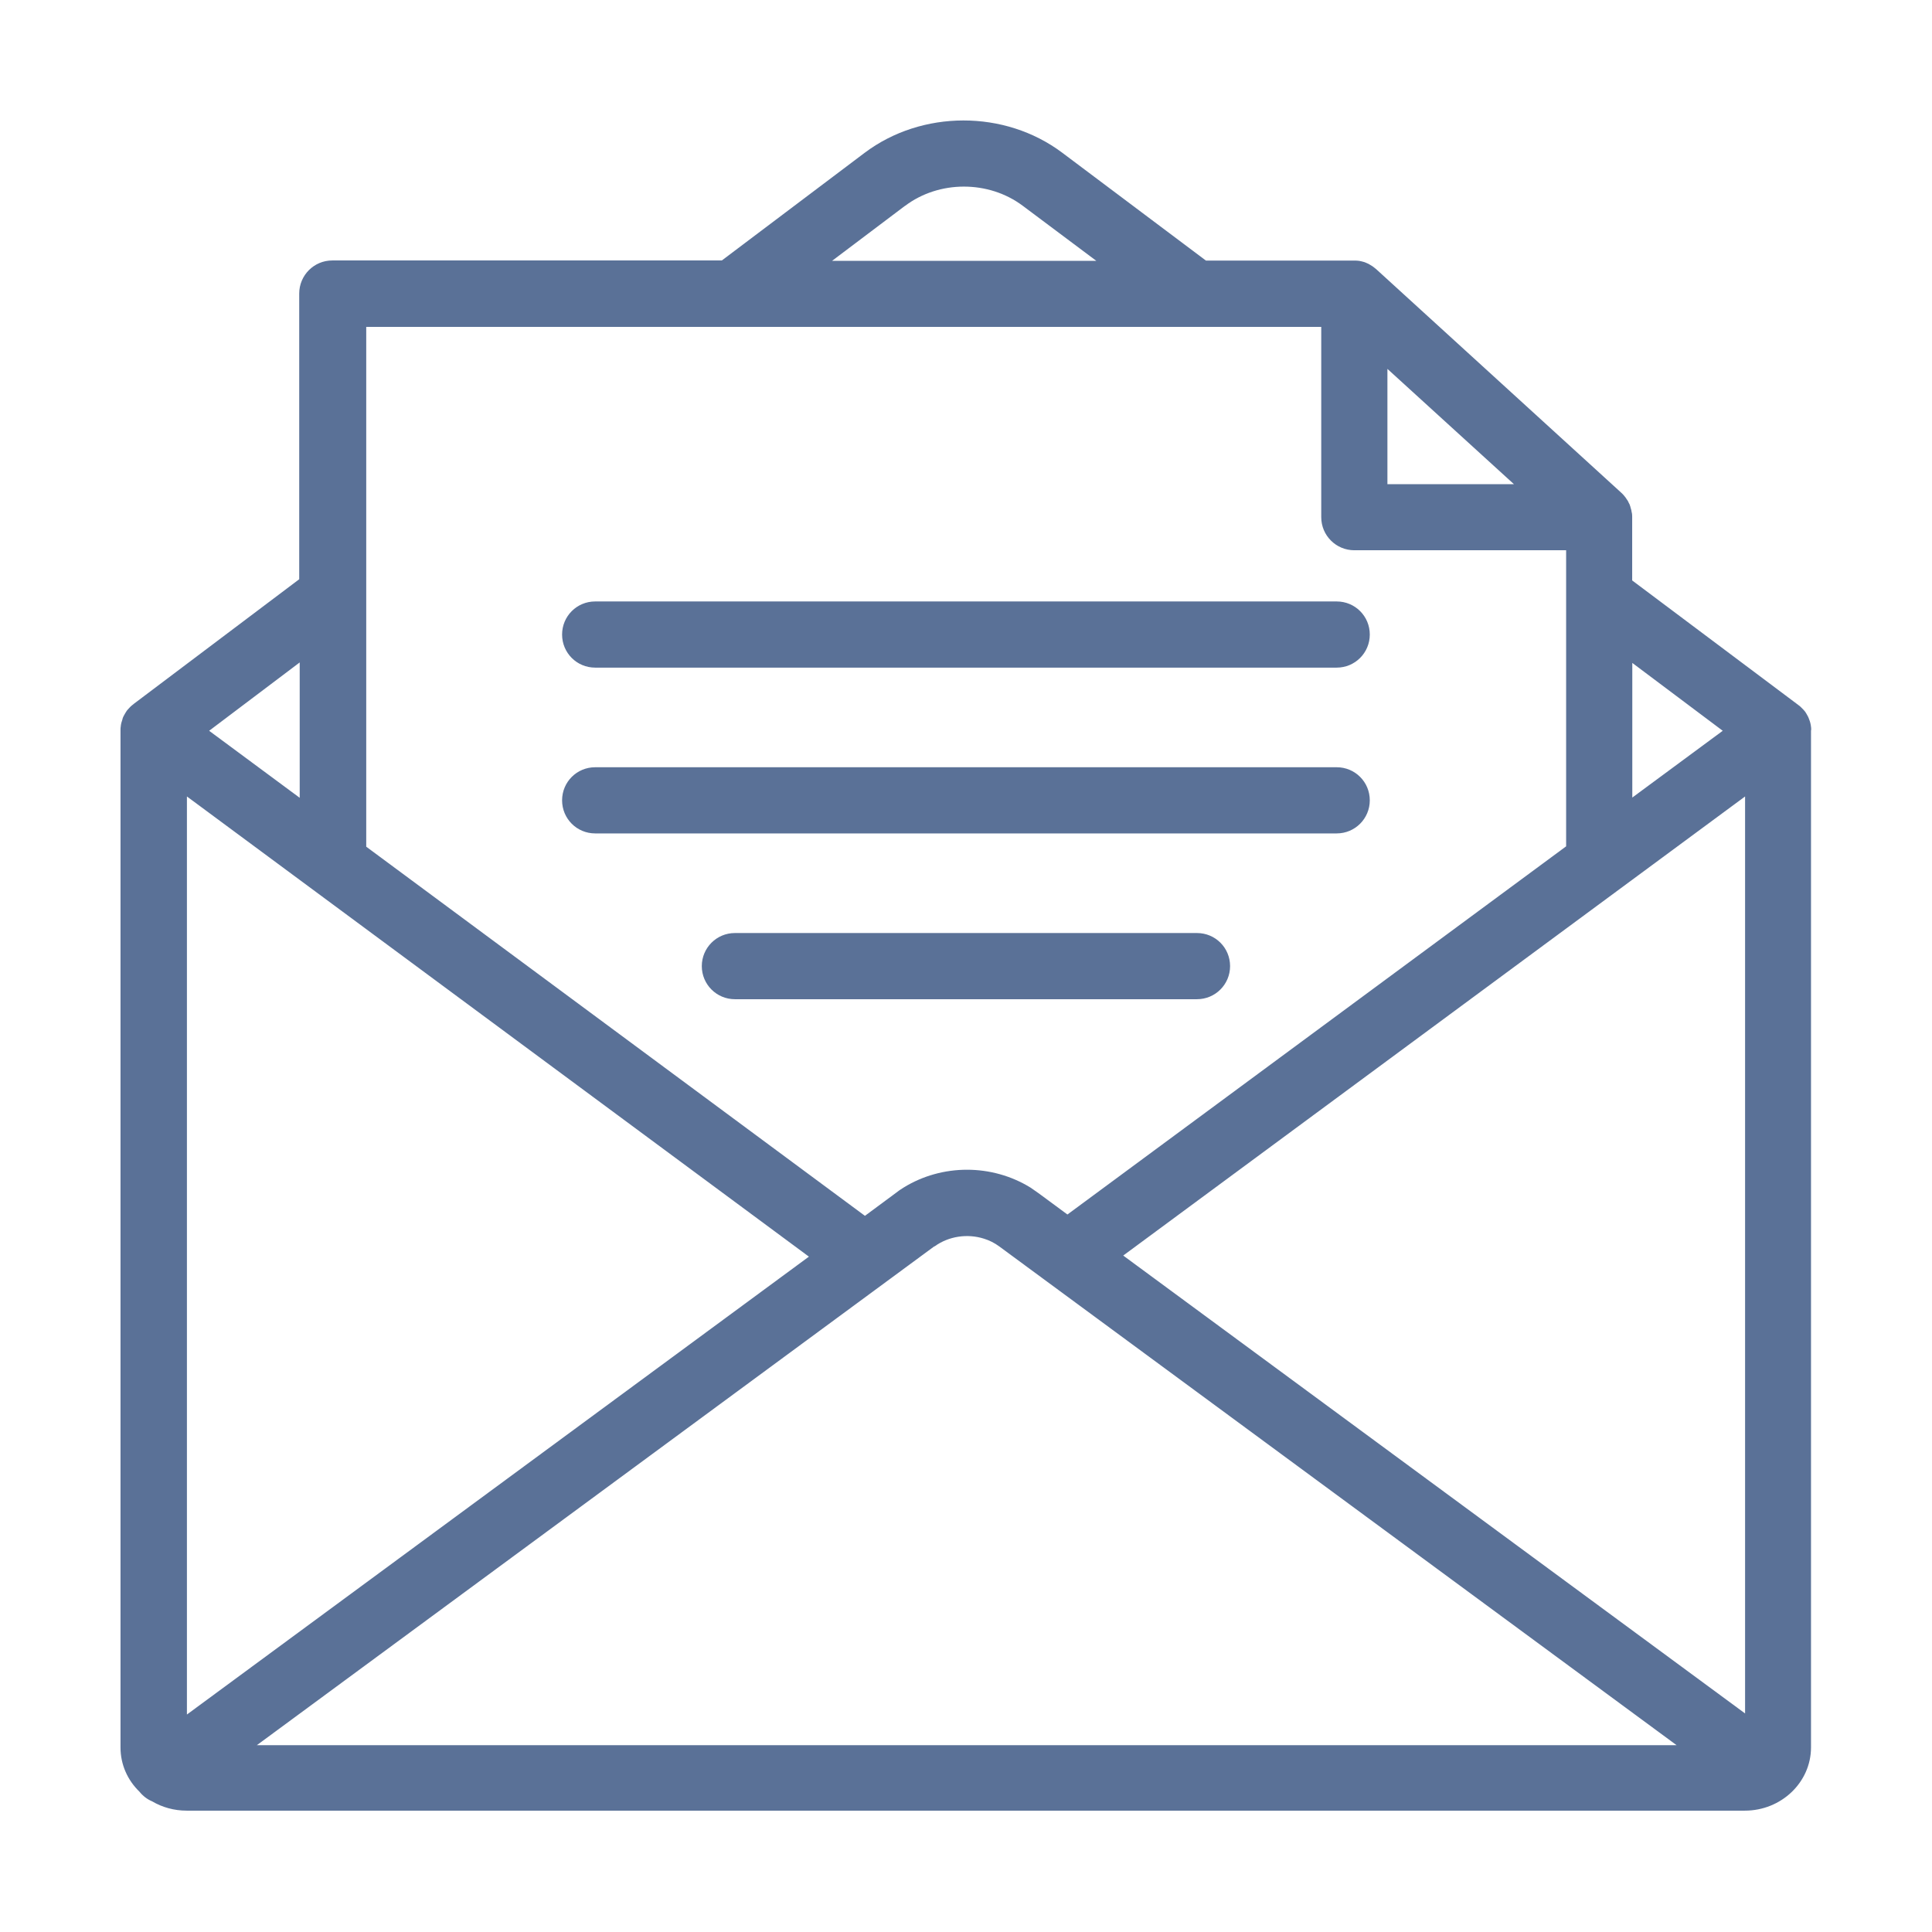 <!-- Generated by IcoMoon.io -->
<svg version="1.1" xmlns="http://www.w3.org/2000/svg" width="16" height="16" viewBox="0 0 16 16">
<title>newsletter</title>
<path fill="#5a7197" d="M2.482 6.607l-0.75-0.555 0.75-0.566v1.121zM6.074 2.707c0 0 0 0 0 0s0 0 0 0h4.868v1.576c0 0.152 0.123 0.274 0.274 0.274h1.754v2.452l-4.13 3.049-0.24-0.177c-0.022-0.016-0.044-0.031-0.066-0.046-0.32-0.197-0.732-0.197-1.051 0-0.023 0.014-0.045 0.029-0.066 0.046l-0.254 0.188-4.13-3.057v-4.305h3.044zM7.494 1.706c0.282-0.214 0.694-0.214 0.977-0.001l0.608 0.455h-2.188l0.602-0.454zM14.267 6.052l-0.749 0.553v-1.115l0.749 0.562zM12.538 4.010h-1.048v-0.955l1.048 0.955zM9.302 10.398l5.15-3.802v7.594l-5.15-3.792zM7.74 10.322c0.117-0.085 0.272-0.107 0.408-0.064 0.046 0.014 0.089 0.036 0.127 0.064l5.61 4.131h-11.758l5.61-4.131zM1.548 6.596l5.151 3.811-5.151 3.792v-7.603zM15 6.049c0-0.007 0-0.014-0.001-0.022 0-0.002 0-0.005-0.001-0.008-0.002-0.020-0.007-0.040-0.014-0.058-0.001-0.002-0.001-0.003-0.002-0.005-0.002-0.007-0.006-0.015-0.009-0.022-0.001-0.003-0.004-0.006-0.005-0.009-0.004-0.006-0.006-0.012-0.009-0.016-0.002-0.003-0.005-0.007-0.007-0.011s-0.004-0.005-0.005-0.007-0.004-0.005-0.006-0.007-0.005-0.006-0.008-0.009c-0.005-0.005-0.009-0.009-0.014-0.014-0.002-0.002-0.005-0.005-0.007-0.007-0.007-0.006-0.013-0.012-0.020-0.016-0.001 0-0.001-0.001-0.002-0.002l-0.001-0.001c-0.001 0-0.001-0.001-0.002-0.001l-1.37-1.027v-0.521c0 0 0 0 0-0.001 0-0.008 0-0.018-0.001-0.026 0-0.002 0-0.005-0.001-0.007-0.001-0.007-0.002-0.013-0.004-0.020 0-0.002-0.001-0.005-0.001-0.007-0.002-0.008-0.004-0.016-0.007-0.024 0-0.001-0.001-0.002-0.001-0.005-0.002-0.007-0.005-0.013-0.007-0.020-0.001-0.002-0.002-0.005-0.004-0.007-0.004-0.007-0.006-0.013-0.009-0.019-0.001-0.001-0.001-0.002-0.002-0.003-0.005-0.007-0.009-0.014-0.014-0.021-0.001-0.002-0.002-0.003-0.004-0.006-0.004-0.005-0.008-0.011-0.012-0.015-0.001-0.002-0.004-0.003-0.005-0.006-0.006-0.006-0.011-0.012-0.018-0.018 0 0-0.001-0.001-0.001-0.001l-2.028-1.85c-0.009-0.008-0.019-0.015-0.028-0.022-0.002-0.001-0.005-0.003-0.007-0.005-0.009-0.006-0.020-0.012-0.030-0.018-0.001-0.001-0.004-0.001-0.005-0.002-0.009-0.005-0.019-0.008-0.028-0.012-0.002-0.001-0.005-0.001-0.007-0.002-0.011-0.003-0.022-0.006-0.033-0.008-0.002 0-0.005-0.001-0.007-0.001-0.009-0.001-0.020-0.002-0.030-0.002-0.002 0-0.005 0-0.007 0s-0.002 0-0.004 0h-1.225l-1.191-0.894c-0.475-0.356-1.162-0.355-1.636 0.002l-1.182 0.891h-3.226c-0.152 0-0.274 0.123-0.274 0.274v2.366l-1.37 1.032c0 0-0.001 0-0.001 0.001l-0.002 0.002c-0.001 0.001-0.002 0.002-0.004 0.003-0.006 0.005-0.012 0.009-0.018 0.015-0.002 0.002-0.005 0.005-0.007 0.007-0.005 0.005-0.009 0.009-0.013 0.014-0.002 0.003-0.006 0.006-0.008 0.009s-0.004 0.005-0.005 0.006-0.004 0.006-0.005 0.008c-0.002 0.003-0.005 0.007-0.007 0.011-0.004 0.006-0.007 0.012-0.009 0.016-0.001 0.003-0.004 0.006-0.005 0.009-0.004 0.007-0.007 0.015-0.009 0.022 0 0.001-0.001 0.002-0.001 0.005-0.007 0.019-0.012 0.038-0.014 0.058 0 0.002 0 0.006-0.001 0.008-0.001 0.007-0.001 0.014-0.001 0.021 0 0.001 0 0.003 0 0.005v8.423c0 0.142 0.059 0.271 0.156 0.365 0.029 0.036 0.065 0.064 0.106 0.081 0.083 0.049 0.181 0.077 0.286 0.077h12.904c0.302 0 0.548-0.235 0.548-0.524v-8.423c0-0.001 0-0.003 0-0.005v0zM4.929 5.529c-0.152 0-0.274-0.122-0.274-0.274s0.122-0.274 0.274-0.274h6.141c0.152 0 0.274 0.122 0.274 0.274s-0.123 0.274-0.274 0.274h-6.141zM4.929 6.902c-0.152 0-0.274-0.122-0.274-0.274s0.122-0.274 0.274-0.274h6.141c0.152 0 0.274 0.122 0.274 0.274s-0.123 0.274-0.274 0.274h-6.141zM9.913 7.727c0.152 0 0.274 0.122 0.274 0.274s-0.123 0.274-0.274 0.274h-3.827c-0.152 0-0.274-0.123-0.274-0.274s0.122-0.274 0.274-0.274h3.827z"></path>
</svg>

